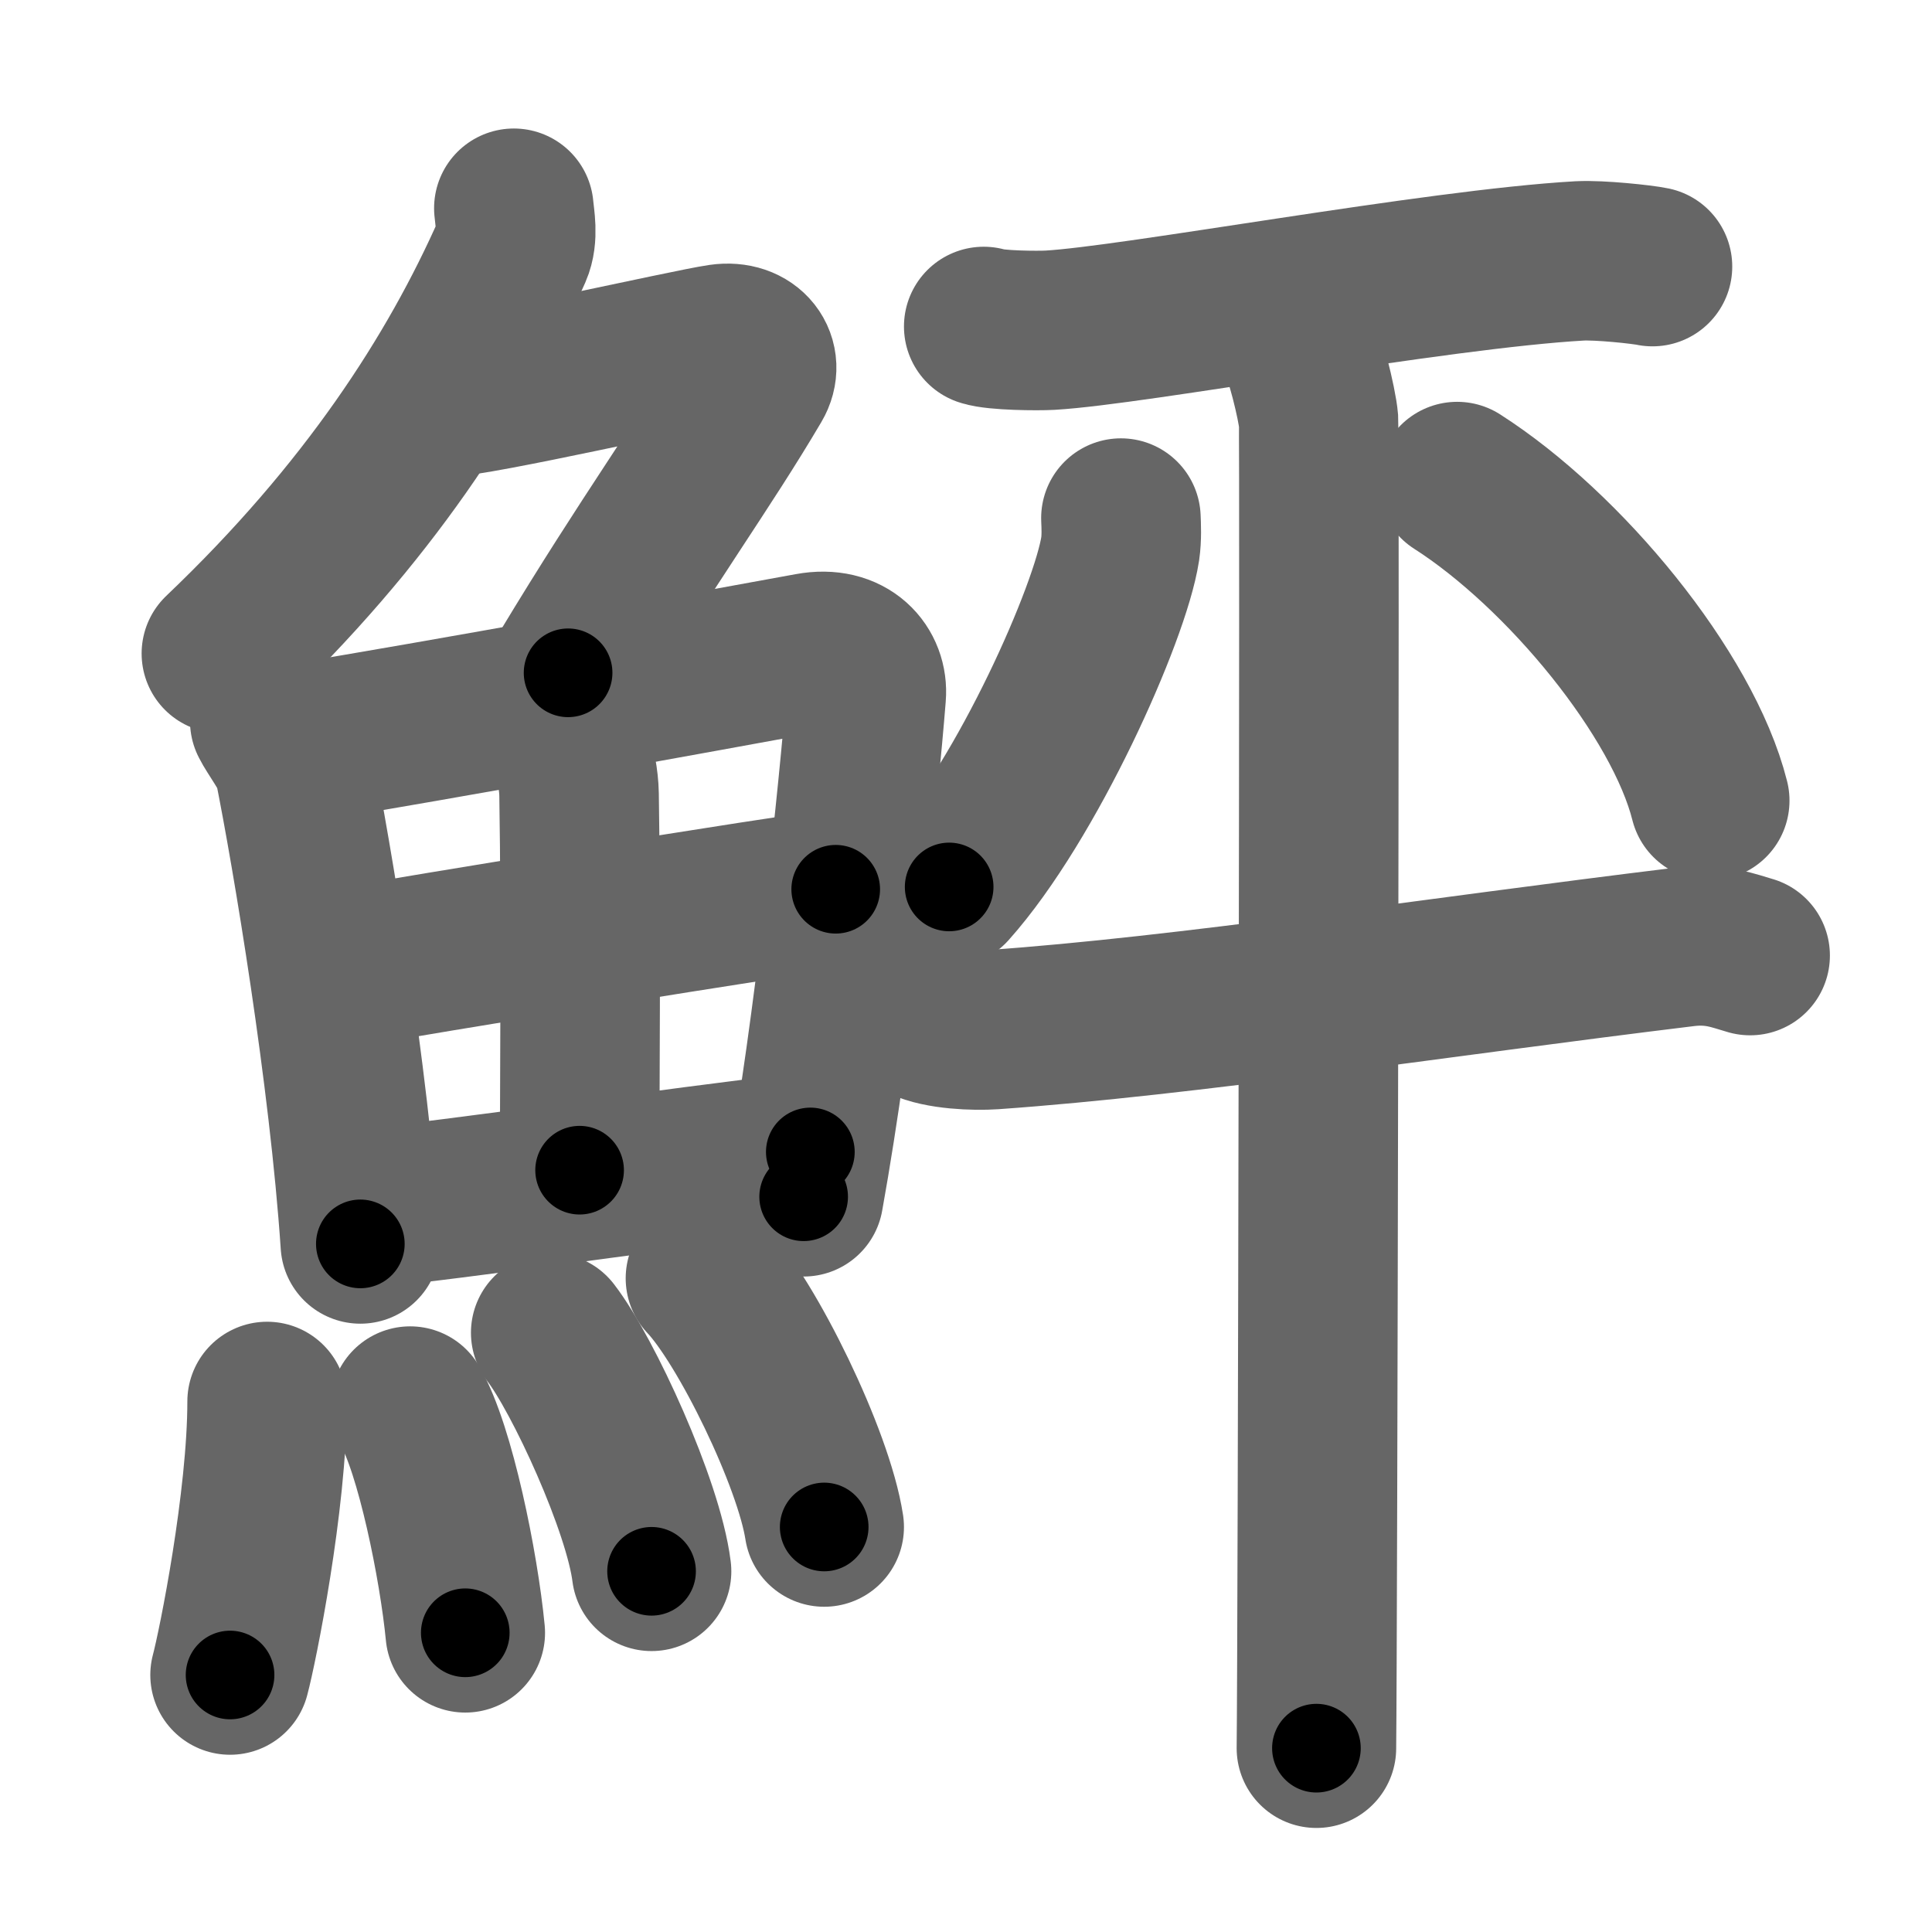 <svg xmlns="http://www.w3.org/2000/svg" width="109" height="109" viewBox="0 0 109 109" id="9b83"><g fill="none" stroke="#666" stroke-width="9" stroke-linecap="round" stroke-linejoin="round"><g><g><g><path d="M28.99,11.75c0.05,0.59,0.26,1.58-0.09,2.38C25.75,21.25,20.75,29,12.49,36.87" /><path d="M25.09,22.41c1.77,0,13.71-2.74,15.58-3.01c1.6-0.23,2.46,1,1.79,2.13c-2.81,4.77-5.84,8.85-10.41,16.43" /></g><g><g><path d="M15.22,40.68c0.23,0.49,1.23,1.83,1.36,2.45c1.02,5.1,3.11,17.53,3.75,27.05" /><path d="M16.78,41.95c7.92-1.29,23.01-4.05,28.92-5.13c2.17-0.4,3.29,1,3.17,2.41c-0.41,5.15-1.79,18.65-3.53,28.29" /><path d="M31.06,40.47c0.9,0.64,1.58,2.71,1.61,4.36c0.12,7.28,0.03,17.58,0.03,21.19" /><path d="M19.76,54.56c2.58-0.5,25.26-4.18,27.39-4.39" /><path d="M20.23,68.22c5.71-0.55,17.61-2.33,25.49-3.23" /></g><g><path d="M15.07,79.07c0,5.59-1.66,13.83-2.09,15.43" /><path d="M23.14,79.33c1.41,2.41,2.75,9.04,3.11,12.79" /><path d="M31.07,75.19c1.83,2.37,5.23,9.77,5.69,13.46" /><path d="M39.8,72.12c2.36,2.48,6.11,10.18,6.7,14.03" /></g></g></g><g><g p5:part="1" xmlns:p5="http://kanjivg.tagaini.net"><path d="M55.5,18.42c0.69,0.23,3.05,0.25,3.74,0.21c4.75-0.27,21.78-3.45,29.88-3.91c1.14-0.06,3.54,0.2,4.11,0.32" /></g><path d="M63.24,29.23c0.02,0.43,0.05,1.11-0.04,1.73c-0.56,3.65-5.26,14.17-9.65,19.08" /><path d="M82.21,27.17c6.05,3.87,12.74,11.99,14.25,18" /><g p5:part="2" xmlns:p5="http://kanjivg.tagaini.net"><g><path d="M52,57.59c1.05,0.5,2.98,0.57,4.02,0.5c10.94-0.77,24.99-2.96,39.04-4.67c1.74-0.21,2.8,0.24,3.68,0.49" /><path d="M73.21,19.32c0.36,0.47,1.11,3.49,1.18,4.42c0.07,0.93-0.05,69.07-0.12,74.89" /></g></g></g></g></g><g fill="none" stroke="#000" stroke-width="5" stroke-linecap="round" stroke-linejoin="round"><g><g><g><path d="M28.99,11.75c0.05,0.59,0.26,1.58-0.09,2.38C25.75,21.25,20.75,29,12.49,36.87" stroke-dasharray="30.64" stroke-dashoffset="30.64"><animate id="0" attributeName="stroke-dashoffset" values="30.64;0" dur="0.31s" fill="freeze" begin="0s;9b83.click" /></path><path d="M25.09,22.41c1.77,0,13.71-2.74,15.58-3.01c1.6-0.23,2.46,1,1.79,2.13c-2.81,4.77-5.84,8.85-10.41,16.43" stroke-dasharray="38.92" stroke-dashoffset="38.92"><animate attributeName="stroke-dashoffset" values="38.92" fill="freeze" begin="9b83.click" /><animate id="1" attributeName="stroke-dashoffset" values="38.92;0" dur="0.39s" fill="freeze" begin="0.end" /></path></g><g><g><path d="M15.22,40.68c0.23,0.49,1.23,1.83,1.36,2.45c1.02,5.1,3.11,17.53,3.75,27.05" stroke-dasharray="30.13" stroke-dashoffset="30.13"><animate attributeName="stroke-dashoffset" values="30.13" fill="freeze" begin="9b83.click" /><animate id="2" attributeName="stroke-dashoffset" values="30.13;0" dur="0.3s" fill="freeze" begin="1.end" /></path><path d="M16.78,41.95c7.92-1.29,23.01-4.05,28.92-5.13c2.17-0.4,3.29,1,3.17,2.41c-0.41,5.15-1.79,18.65-3.53,28.29" stroke-dasharray="62.57" stroke-dashoffset="62.57"><animate attributeName="stroke-dashoffset" values="62.57" fill="freeze" begin="9b83.click" /><animate id="3" attributeName="stroke-dashoffset" values="62.57;0" dur="0.47s" fill="freeze" begin="2.end" /></path><path d="M31.06,40.47c0.9,0.64,1.58,2.71,1.61,4.36c0.12,7.28,0.03,17.58,0.03,21.19" stroke-dasharray="25.96" stroke-dashoffset="25.96"><animate attributeName="stroke-dashoffset" values="25.96" fill="freeze" begin="9b83.click" /><animate id="4" attributeName="stroke-dashoffset" values="25.96;0" dur="0.26s" fill="freeze" begin="3.end" /></path><path d="M19.76,54.56c2.58-0.5,25.26-4.18,27.39-4.39" stroke-dasharray="27.74" stroke-dashoffset="27.74"><animate attributeName="stroke-dashoffset" values="27.74" fill="freeze" begin="9b83.click" /><animate id="5" attributeName="stroke-dashoffset" values="27.74;0" dur="0.28s" fill="freeze" begin="4.end" /></path><path d="M20.23,68.22c5.71-0.55,17.61-2.33,25.49-3.23" stroke-dasharray="25.69" stroke-dashoffset="25.69"><animate attributeName="stroke-dashoffset" values="25.69" fill="freeze" begin="9b83.click" /><animate id="6" attributeName="stroke-dashoffset" values="25.69;0" dur="0.26s" fill="freeze" begin="5.end" /></path></g><g><path d="M15.07,79.07c0,5.59-1.66,13.83-2.09,15.43" stroke-dasharray="15.6" stroke-dashoffset="15.6"><animate attributeName="stroke-dashoffset" values="15.6" fill="freeze" begin="9b83.click" /><animate id="7" attributeName="stroke-dashoffset" values="15.6;0" dur="0.16s" fill="freeze" begin="6.end" /></path><path d="M23.14,79.33c1.41,2.41,2.75,9.04,3.11,12.79" stroke-dasharray="13.22" stroke-dashoffset="13.22"><animate attributeName="stroke-dashoffset" values="13.22" fill="freeze" begin="9b83.click" /><animate id="8" attributeName="stroke-dashoffset" values="13.22;0" dur="0.13s" fill="freeze" begin="7.end" /></path><path d="M31.07,75.19c1.83,2.37,5.23,9.77,5.69,13.46" stroke-dasharray="14.71" stroke-dashoffset="14.71"><animate attributeName="stroke-dashoffset" values="14.71" fill="freeze" begin="9b83.click" /><animate id="9" attributeName="stroke-dashoffset" values="14.71;0" dur="0.15s" fill="freeze" begin="8.end" /></path><path d="M39.8,72.12c2.36,2.48,6.11,10.18,6.7,14.03" stroke-dasharray="15.68" stroke-dashoffset="15.68"><animate attributeName="stroke-dashoffset" values="15.68" fill="freeze" begin="9b83.click" /><animate id="10" attributeName="stroke-dashoffset" values="15.68;0" dur="0.16s" fill="freeze" begin="9.end" /></path></g></g></g><g><g p5:part="1" xmlns:p5="http://kanjivg.tagaini.net"><path d="M55.5,18.42c0.69,0.23,3.05,0.25,3.74,0.21c4.75-0.27,21.78-3.45,29.88-3.91c1.14-0.06,3.54,0.2,4.11,0.32" stroke-dasharray="38.03" stroke-dashoffset="38.03"><animate attributeName="stroke-dashoffset" values="38.03" fill="freeze" begin="9b83.click" /><animate id="11" attributeName="stroke-dashoffset" values="38.03;0" dur="0.38s" fill="freeze" begin="10.end" /></path></g><path d="M63.24,29.23c0.02,0.43,0.05,1.11-0.04,1.73c-0.56,3.65-5.26,14.17-9.65,19.08" stroke-dasharray="23.28" stroke-dashoffset="23.28"><animate attributeName="stroke-dashoffset" values="23.28" fill="freeze" begin="9b83.click" /><animate id="12" attributeName="stroke-dashoffset" values="23.28;0" dur="0.23s" fill="freeze" begin="11.end" /></path><path d="M82.21,27.17c6.05,3.87,12.74,11.99,14.25,18" stroke-dasharray="23.38" stroke-dashoffset="23.38"><animate attributeName="stroke-dashoffset" values="23.38" fill="freeze" begin="9b83.click" /><animate id="13" attributeName="stroke-dashoffset" values="23.38;0" dur="0.23s" fill="freeze" begin="12.end" /></path><g p5:part="2" xmlns:p5="http://kanjivg.tagaini.net"><g><path d="M52,57.59c1.05,0.5,2.98,0.57,4.02,0.5c10.94-0.77,24.99-2.96,39.04-4.67c1.74-0.21,2.8,0.24,3.68,0.49" stroke-dasharray="47.16" stroke-dashoffset="47.16"><animate attributeName="stroke-dashoffset" values="47.16" fill="freeze" begin="9b83.click" /><animate id="14" attributeName="stroke-dashoffset" values="47.16;0" dur="0.47s" fill="freeze" begin="13.end" /></path><path d="M73.21,19.32c0.36,0.47,1.11,3.49,1.18,4.42c0.07,0.93-0.05,69.07-0.12,74.89" stroke-dasharray="79.48" stroke-dashoffset="79.48"><animate attributeName="stroke-dashoffset" values="79.48" fill="freeze" begin="9b83.click" /><animate id="15" attributeName="stroke-dashoffset" values="79.48;0" dur="0.6s" fill="freeze" begin="14.end" /></path></g></g></g></g></g></svg>
